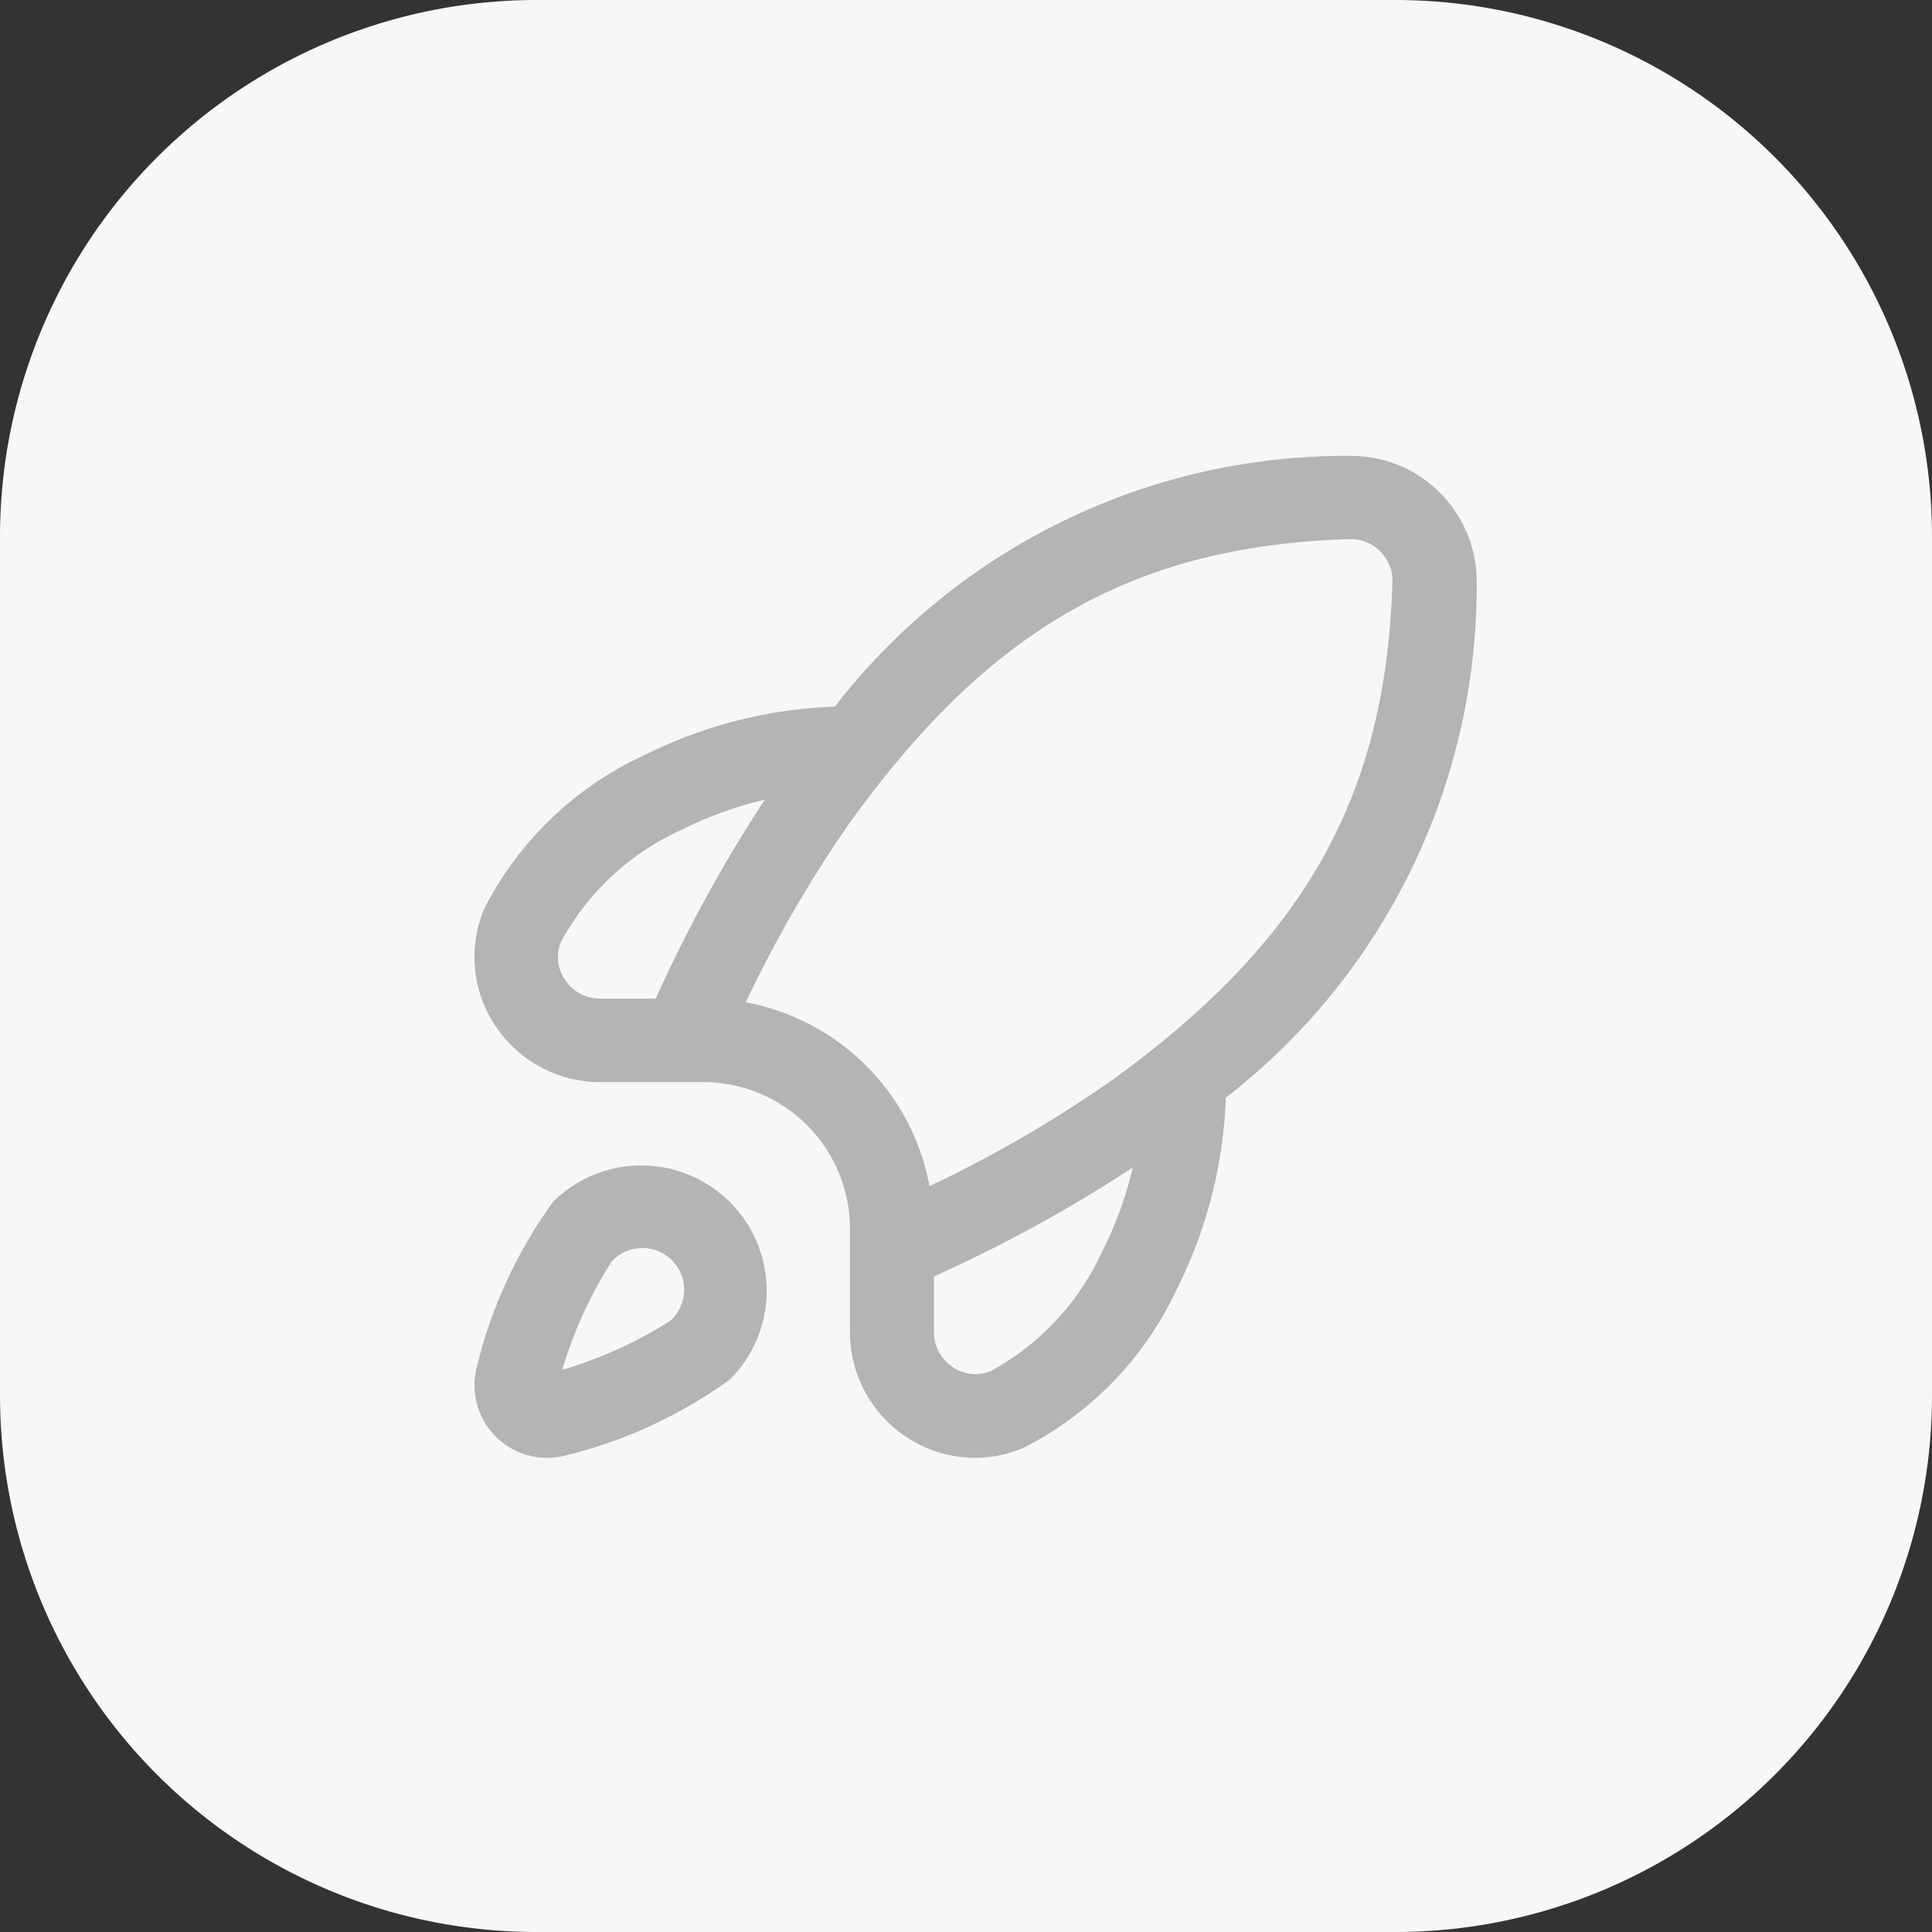 <svg xmlns="http://www.w3.org/2000/svg" width="35.736" height="35.736" viewBox="0 0 35.736 35.736">
  <rect x="0" y="0" width="35.736" height="35.736" fill="#333333" stroke="none"/>
  <g id="Group_2585" data-name="Group 2585" transform="translate(-16.133 0)">
    <g id="Group_2144" data-name="Group 2144" transform="translate(16.133)">
      <path id="Path_3753" data-name="Path 3753" d="M9.927,0H25.809a9.927,9.927,0,0,1,9.927,9.927V25.809a9.927,9.927,0,0,1-9.927,9.927H9.927A9.927,9.927,0,0,1,0,25.809V9.927A9.927,9.927,0,0,1,9.927,0Z" transform="translate(0)" fill="#f7f7f8"/>
      <path id="rocket-lunch" d="M1.451,13.806A8.7,8.7,0,0,0,.034,16.9,1.343,1.343,0,0,0,1.643,18.5a8.7,8.7,0,0,0,3.084-1.416h0a2.318,2.318,0,1,0-3.276-3.281Zm2.184,2.185h0a7.777,7.777,0,0,1-2.008.914A7.8,7.8,0,0,1,2.542,14.9.772.772,0,1,1,3.634,15.99ZM16.2,0h0A11.96,11.96,0,0,0,6.668,4.638a8.545,8.545,0,0,0-3.528.9A6.255,6.255,0,0,0,.188,8.367,2.282,2.282,0,0,0,.381,10.53a2.324,2.324,0,0,0,1.947,1.054h1.92a2.716,2.716,0,0,1,2.7,2.7v1.92A2.324,2.324,0,0,0,8,18.154a2.282,2.282,0,0,0,2.162.193A6.255,6.255,0,0,0,13,15.4a8.545,8.545,0,0,0,.9-3.528,11.975,11.975,0,0,0,4.64-9.55A2.324,2.324,0,0,0,16.2,0ZM3.356,10.039H2.328a.772.772,0,0,1-.656-.356.734.734,0,0,1-.066-.7A4.77,4.77,0,0,1,3.832,6.917a6.945,6.945,0,0,1,1.539-.556,26.535,26.535,0,0,0-2.015,3.678ZM11.62,14.7a4.773,4.773,0,0,1-2.063,2.226.734.734,0,0,1-.7-.066.772.772,0,0,1-.356-.656V15.178a26.536,26.536,0,0,0,3.678-2.015,6.945,6.945,0,0,1-.558,1.539Zm.1-3.1a23.106,23.106,0,0,1-3.3,1.908,4.247,4.247,0,0,0-3.4-3.4,23.106,23.106,0,0,1,1.909-3.3c2.6-3.628,5.3-5.155,9.281-5.268a.772.772,0,0,1,.772.751C16.876,6.3,15.35,9,11.722,11.6Z" transform="translate(8.774 8.432)" fill="#b4b4b4"/>
    </g>
  </g>
</svg>
